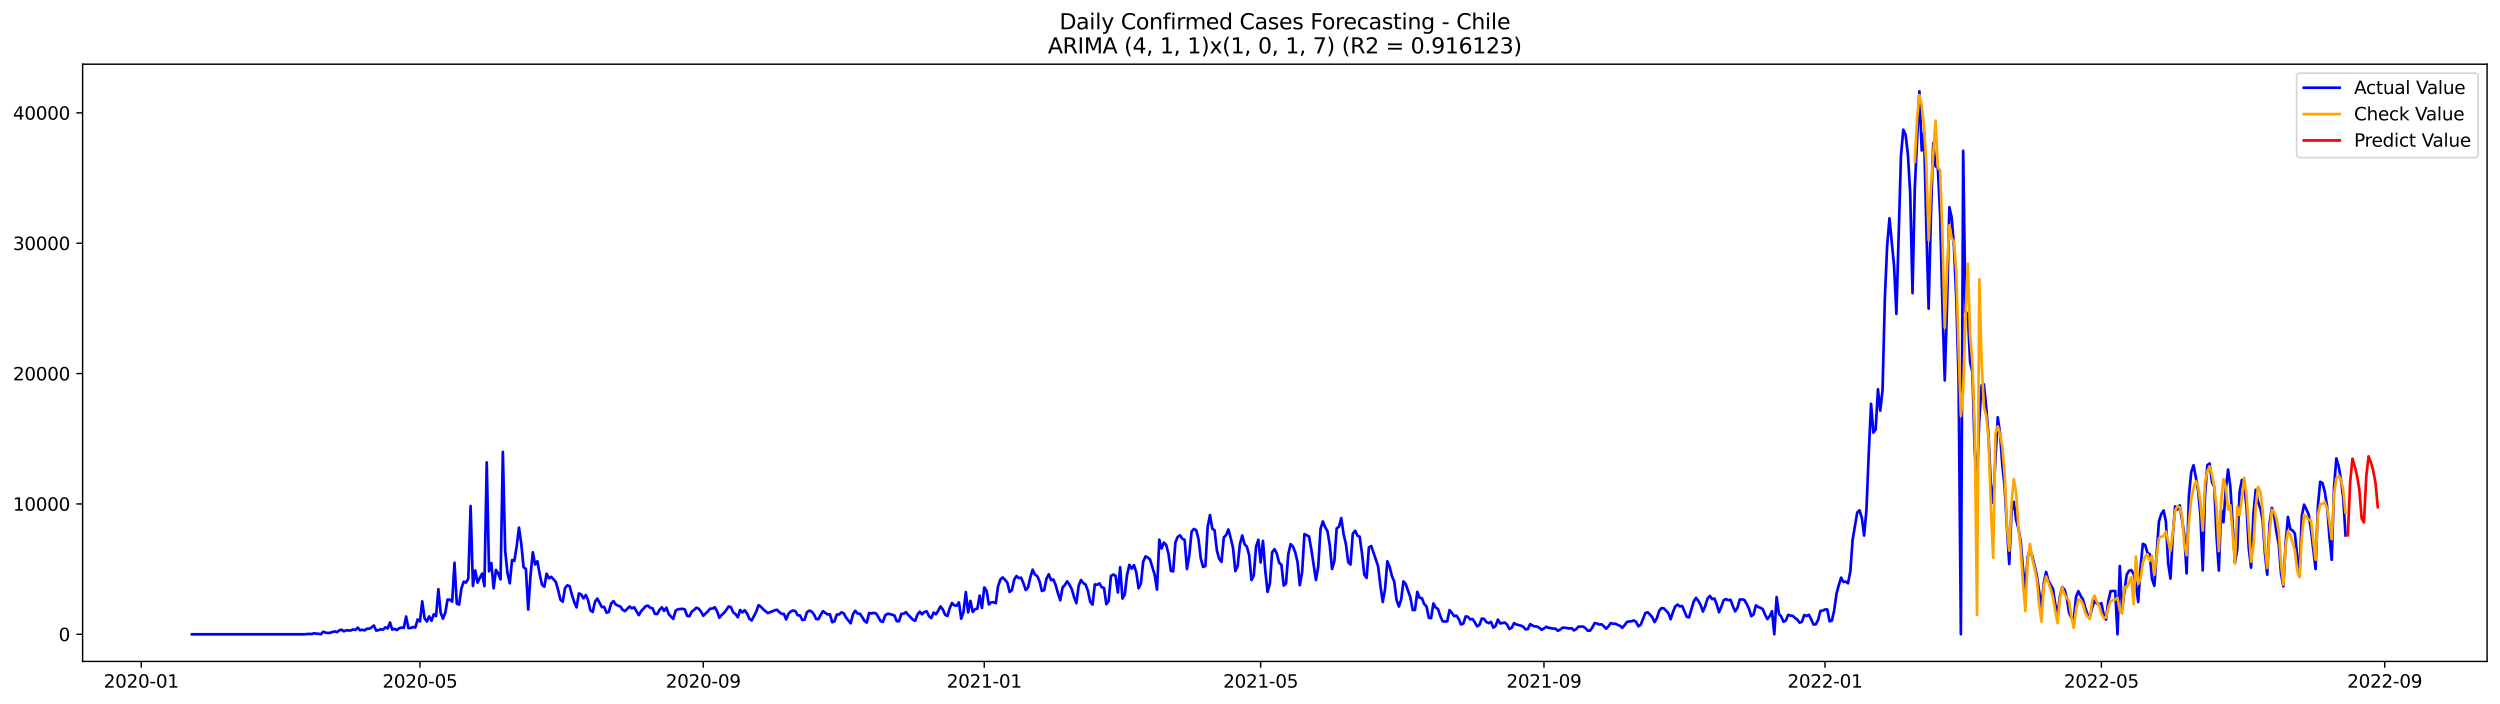 <?xml version="1.0" encoding="utf-8" standalone="no"?>
<!DOCTYPE svg PUBLIC "-//W3C//DTD SVG 1.1//EN"
  "http://www.w3.org/Graphics/SVG/1.1/DTD/svg11.dtd">
<svg xmlns:xlink="http://www.w3.org/1999/xlink" width="1392.412pt" height="392.274pt" viewBox="0 0 1392.412 392.274" xmlns="http://www.w3.org/2000/svg" version="1.1">
 <defs>
  <style type="text/css">*{stroke-linejoin: round; stroke-linecap: butt}</style>
 </defs>
 <g id="figure_1">
  <g id="patch_1">
   <path d="M 0 392.274 
L 1392.412 392.274 
L 1392.412 0 
L 0 0 
z
" style="fill: #ffffff"/>
  </g>
  <g id="axes_1">
   <g id="patch_2">
    <path d="M 46.013 368.396 
L 1385.213 368.396 
L 1385.213 35.755 
L 46.013 35.755 
z
" style="fill: #ffffff"/>
   </g>
   <g id="matplotlib.axis_1">
    <g id="xtick_1">
     <g id="line2d_1">
      <defs>
       <path id="mfeb7768298" d="M 0 0 
L 0 3.5 
" style="stroke: #000000; stroke-width: 0.8"/>
      </defs>
      <g>
       <use xlink:href="#mfeb7768298" x="78.662" y="368.396" style="stroke: #000000; stroke-width: 0.8"/>
      </g>
     </g>
     <g id="text_1">
      <!-- 2020-01 -->
      <g transform="translate(57.77 382.994)scale(0.1 -0.1)">
       <defs>
        <path id="DejaVuSans-32" d="M 1228 531 
L 3431 531 
L 3431 0 
L 469 0 
L 469 531 
Q 828 903 1448 1529 
Q 2069 2156 2228 2338 
Q 2531 2678 2651 2914 
Q 2772 3150 2772 3378 
Q 2772 3750 2511 3984 
Q 2250 4219 1831 4219 
Q 1534 4219 1204 4116 
Q 875 4013 500 3803 
L 500 4441 
Q 881 4594 1212 4672 
Q 1544 4750 1819 4750 
Q 2544 4750 2975 4387 
Q 3406 4025 3406 3419 
Q 3406 3131 3298 2873 
Q 3191 2616 2906 2266 
Q 2828 2175 2409 1742 
Q 1991 1309 1228 531 
z
" transform="scale(0.016)"/>
        <path id="DejaVuSans-30" d="M 2034 4250 
Q 1547 4250 1301 3770 
Q 1056 3291 1056 2328 
Q 1056 1369 1301 889 
Q 1547 409 2034 409 
Q 2525 409 2770 889 
Q 3016 1369 3016 2328 
Q 3016 3291 2770 3770 
Q 2525 4250 2034 4250 
z
M 2034 4750 
Q 2819 4750 3233 4129 
Q 3647 3509 3647 2328 
Q 3647 1150 3233 529 
Q 2819 -91 2034 -91 
Q 1250 -91 836 529 
Q 422 1150 422 2328 
Q 422 3509 836 4129 
Q 1250 4750 2034 4750 
z
" transform="scale(0.016)"/>
        <path id="DejaVuSans-2d" d="M 313 2009 
L 1997 2009 
L 1997 1497 
L 313 1497 
L 313 2009 
z
" transform="scale(0.016)"/>
        <path id="DejaVuSans-31" d="M 794 531 
L 1825 531 
L 1825 4091 
L 703 3866 
L 703 4441 
L 1819 4666 
L 2450 4666 
L 2450 531 
L 3481 531 
L 3481 0 
L 794 0 
L 794 531 
z
" transform="scale(0.016)"/>
       </defs>
       <use xlink:href="#DejaVuSans-32"/>
       <use xlink:href="#DejaVuSans-30" x="63.623"/>
       <use xlink:href="#DejaVuSans-32" x="127.246"/>
       <use xlink:href="#DejaVuSans-30" x="190.869"/>
       <use xlink:href="#DejaVuSans-2d" x="254.492"/>
       <use xlink:href="#DejaVuSans-30" x="290.576"/>
       <use xlink:href="#DejaVuSans-31" x="354.199"/>
      </g>
     </g>
    </g>
    <g id="xtick_2">
     <g id="line2d_2">
      <g>
       <use xlink:href="#mfeb7768298" x="233.89" y="368.396" style="stroke: #000000; stroke-width: 0.8"/>
      </g>
     </g>
     <g id="text_2">
      <!-- 2020-05 -->
      <g transform="translate(212.999 382.994)scale(0.1 -0.1)">
       <defs>
        <path id="DejaVuSans-35" d="M 691 4666 
L 3169 4666 
L 3169 4134 
L 1269 4134 
L 1269 2991 
Q 1406 3038 1543 3061 
Q 1681 3084 1819 3084 
Q 2600 3084 3056 2656 
Q 3513 2228 3513 1497 
Q 3513 744 3044 326 
Q 2575 -91 1722 -91 
Q 1428 -91 1123 -41 
Q 819 9 494 109 
L 494 744 
Q 775 591 1075 516 
Q 1375 441 1709 441 
Q 2250 441 2565 725 
Q 2881 1009 2881 1497 
Q 2881 1984 2565 2268 
Q 2250 2553 1709 2553 
Q 1456 2553 1204 2497 
Q 953 2441 691 2322 
L 691 4666 
z
" transform="scale(0.016)"/>
       </defs>
       <use xlink:href="#DejaVuSans-32"/>
       <use xlink:href="#DejaVuSans-30" x="63.623"/>
       <use xlink:href="#DejaVuSans-32" x="127.246"/>
       <use xlink:href="#DejaVuSans-30" x="190.869"/>
       <use xlink:href="#DejaVuSans-2d" x="254.492"/>
       <use xlink:href="#DejaVuSans-30" x="290.576"/>
       <use xlink:href="#DejaVuSans-35" x="354.199"/>
      </g>
     </g>
    </g>
    <g id="xtick_3">
     <g id="line2d_3">
      <g>
       <use xlink:href="#mfeb7768298" x="391.685" y="368.396" style="stroke: #000000; stroke-width: 0.8"/>
      </g>
     </g>
     <g id="text_3">
      <!-- 2020-09 -->
      <g transform="translate(370.794 382.994)scale(0.1 -0.1)">
       <defs>
        <path id="DejaVuSans-39" d="M 703 97 
L 703 672 
Q 941 559 1184 500 
Q 1428 441 1663 441 
Q 2288 441 2617 861 
Q 2947 1281 2994 2138 
Q 2813 1869 2534 1725 
Q 2256 1581 1919 1581 
Q 1219 1581 811 2004 
Q 403 2428 403 3163 
Q 403 3881 828 4315 
Q 1253 4750 1959 4750 
Q 2769 4750 3195 4129 
Q 3622 3509 3622 2328 
Q 3622 1225 3098 567 
Q 2575 -91 1691 -91 
Q 1453 -91 1209 -44 
Q 966 3 703 97 
z
M 1959 2075 
Q 2384 2075 2632 2365 
Q 2881 2656 2881 3163 
Q 2881 3666 2632 3958 
Q 2384 4250 1959 4250 
Q 1534 4250 1286 3958 
Q 1038 3666 1038 3163 
Q 1038 2656 1286 2365 
Q 1534 2075 1959 2075 
z
" transform="scale(0.016)"/>
       </defs>
       <use xlink:href="#DejaVuSans-32"/>
       <use xlink:href="#DejaVuSans-30" x="63.623"/>
       <use xlink:href="#DejaVuSans-32" x="127.246"/>
       <use xlink:href="#DejaVuSans-30" x="190.869"/>
       <use xlink:href="#DejaVuSans-2d" x="254.492"/>
       <use xlink:href="#DejaVuSans-30" x="290.576"/>
       <use xlink:href="#DejaVuSans-39" x="354.199"/>
      </g>
     </g>
    </g>
    <g id="xtick_4">
     <g id="line2d_4">
      <g>
       <use xlink:href="#mfeb7768298" x="548.196" y="368.396" style="stroke: #000000; stroke-width: 0.8"/>
      </g>
     </g>
     <g id="text_4">
      <!-- 2021-01 -->
      <g transform="translate(527.305 382.994)scale(0.1 -0.1)">
       <use xlink:href="#DejaVuSans-32"/>
       <use xlink:href="#DejaVuSans-30" x="63.623"/>
       <use xlink:href="#DejaVuSans-32" x="127.246"/>
       <use xlink:href="#DejaVuSans-31" x="190.869"/>
       <use xlink:href="#DejaVuSans-2d" x="254.492"/>
       <use xlink:href="#DejaVuSans-30" x="290.576"/>
       <use xlink:href="#DejaVuSans-31" x="354.199"/>
      </g>
     </g>
    </g>
    <g id="xtick_5">
     <g id="line2d_5">
      <g>
       <use xlink:href="#mfeb7768298" x="702.142" y="368.396" style="stroke: #000000; stroke-width: 0.8"/>
      </g>
     </g>
     <g id="text_5">
      <!-- 2021-05 -->
      <g transform="translate(681.251 382.994)scale(0.1 -0.1)">
       <use xlink:href="#DejaVuSans-32"/>
       <use xlink:href="#DejaVuSans-30" x="63.623"/>
       <use xlink:href="#DejaVuSans-32" x="127.246"/>
       <use xlink:href="#DejaVuSans-31" x="190.869"/>
       <use xlink:href="#DejaVuSans-2d" x="254.492"/>
       <use xlink:href="#DejaVuSans-30" x="290.576"/>
       <use xlink:href="#DejaVuSans-35" x="354.199"/>
      </g>
     </g>
    </g>
    <g id="xtick_6">
     <g id="line2d_6">
      <g>
       <use xlink:href="#mfeb7768298" x="859.937" y="368.396" style="stroke: #000000; stroke-width: 0.8"/>
      </g>
     </g>
     <g id="text_6">
      <!-- 2021-09 -->
      <g transform="translate(839.045 382.994)scale(0.1 -0.1)">
       <use xlink:href="#DejaVuSans-32"/>
       <use xlink:href="#DejaVuSans-30" x="63.623"/>
       <use xlink:href="#DejaVuSans-32" x="127.246"/>
       <use xlink:href="#DejaVuSans-31" x="190.869"/>
       <use xlink:href="#DejaVuSans-2d" x="254.492"/>
       <use xlink:href="#DejaVuSans-30" x="290.576"/>
       <use xlink:href="#DejaVuSans-39" x="354.199"/>
      </g>
     </g>
    </g>
    <g id="xtick_7">
     <g id="line2d_7">
      <g>
       <use xlink:href="#mfeb7768298" x="1016.448" y="368.396" style="stroke: #000000; stroke-width: 0.8"/>
      </g>
     </g>
     <g id="text_7">
      <!-- 2022-01 -->
      <g transform="translate(995.557 382.994)scale(0.1 -0.1)">
       <use xlink:href="#DejaVuSans-32"/>
       <use xlink:href="#DejaVuSans-30" x="63.623"/>
       <use xlink:href="#DejaVuSans-32" x="127.246"/>
       <use xlink:href="#DejaVuSans-32" x="190.869"/>
       <use xlink:href="#DejaVuSans-2d" x="254.492"/>
       <use xlink:href="#DejaVuSans-30" x="290.576"/>
       <use xlink:href="#DejaVuSans-31" x="354.199"/>
      </g>
     </g>
    </g>
    <g id="xtick_8">
     <g id="line2d_8">
      <g>
       <use xlink:href="#mfeb7768298" x="1170.394" y="368.396" style="stroke: #000000; stroke-width: 0.8"/>
      </g>
     </g>
     <g id="text_8">
      <!-- 2022-05 -->
      <g transform="translate(1149.503 382.994)scale(0.1 -0.1)">
       <use xlink:href="#DejaVuSans-32"/>
       <use xlink:href="#DejaVuSans-30" x="63.623"/>
       <use xlink:href="#DejaVuSans-32" x="127.246"/>
       <use xlink:href="#DejaVuSans-32" x="190.869"/>
       <use xlink:href="#DejaVuSans-2d" x="254.492"/>
       <use xlink:href="#DejaVuSans-30" x="290.576"/>
       <use xlink:href="#DejaVuSans-35" x="354.199"/>
      </g>
     </g>
    </g>
    <g id="xtick_9">
     <g id="line2d_9">
      <g>
       <use xlink:href="#mfeb7768298" x="1328.188" y="368.396" style="stroke: #000000; stroke-width: 0.8"/>
      </g>
     </g>
     <g id="text_9">
      <!-- 2022-09 -->
      <g transform="translate(1307.297 382.994)scale(0.1 -0.1)">
       <use xlink:href="#DejaVuSans-32"/>
       <use xlink:href="#DejaVuSans-30" x="63.623"/>
       <use xlink:href="#DejaVuSans-32" x="127.246"/>
       <use xlink:href="#DejaVuSans-32" x="190.869"/>
       <use xlink:href="#DejaVuSans-2d" x="254.492"/>
       <use xlink:href="#DejaVuSans-30" x="290.576"/>
       <use xlink:href="#DejaVuSans-39" x="354.199"/>
      </g>
     </g>
    </g>
   </g>
   <g id="matplotlib.axis_2">
    <g id="ytick_1">
     <g id="line2d_10">
      <defs>
       <path id="m6d1707e8aa" d="M 0 0 
L -3.5 0 
" style="stroke: #000000; stroke-width: 0.8"/>
      </defs>
      <g>
       <use xlink:href="#m6d1707e8aa" x="46.013" y="353.276" style="stroke: #000000; stroke-width: 0.8"/>
      </g>
     </g>
     <g id="text_10">
      <!-- 0 -->
      <g transform="translate(32.65 357.075)scale(0.1 -0.1)">
       <use xlink:href="#DejaVuSans-30"/>
      </g>
     </g>
    </g>
    <g id="ytick_2">
     <g id="line2d_11">
      <g>
       <use xlink:href="#m6d1707e8aa" x="46.013" y="280.672" style="stroke: #000000; stroke-width: 0.8"/>
      </g>
     </g>
     <g id="text_11">
      <!-- 10000 -->
      <g transform="translate(7.2 284.471)scale(0.1 -0.1)">
       <use xlink:href="#DejaVuSans-31"/>
       <use xlink:href="#DejaVuSans-30" x="63.623"/>
       <use xlink:href="#DejaVuSans-30" x="127.246"/>
       <use xlink:href="#DejaVuSans-30" x="190.869"/>
       <use xlink:href="#DejaVuSans-30" x="254.492"/>
      </g>
     </g>
    </g>
    <g id="ytick_3">
     <g id="line2d_12">
      <g>
       <use xlink:href="#m6d1707e8aa" x="46.013" y="208.069" style="stroke: #000000; stroke-width: 0.8"/>
      </g>
     </g>
     <g id="text_12">
      <!-- 20000 -->
      <g transform="translate(7.2 211.868)scale(0.1 -0.1)">
       <use xlink:href="#DejaVuSans-32"/>
       <use xlink:href="#DejaVuSans-30" x="63.623"/>
       <use xlink:href="#DejaVuSans-30" x="127.246"/>
       <use xlink:href="#DejaVuSans-30" x="190.869"/>
       <use xlink:href="#DejaVuSans-30" x="254.492"/>
      </g>
     </g>
    </g>
    <g id="ytick_4">
     <g id="line2d_13">
      <g>
       <use xlink:href="#m6d1707e8aa" x="46.013" y="135.466" style="stroke: #000000; stroke-width: 0.8"/>
      </g>
     </g>
     <g id="text_13">
      <!-- 30000 -->
      <g transform="translate(7.2 139.265)scale(0.1 -0.1)">
       <defs>
        <path id="DejaVuSans-33" d="M 2597 2516 
Q 3050 2419 3304 2112 
Q 3559 1806 3559 1356 
Q 3559 666 3084 287 
Q 2609 -91 1734 -91 
Q 1441 -91 1130 -33 
Q 819 25 488 141 
L 488 750 
Q 750 597 1062 519 
Q 1375 441 1716 441 
Q 2309 441 2620 675 
Q 2931 909 2931 1356 
Q 2931 1769 2642 2001 
Q 2353 2234 1838 2234 
L 1294 2234 
L 1294 2753 
L 1863 2753 
Q 2328 2753 2575 2939 
Q 2822 3125 2822 3475 
Q 2822 3834 2567 4026 
Q 2313 4219 1838 4219 
Q 1578 4219 1281 4162 
Q 984 4106 628 3988 
L 628 4550 
Q 988 4650 1302 4700 
Q 1616 4750 1894 4750 
Q 2613 4750 3031 4423 
Q 3450 4097 3450 3541 
Q 3450 3153 3228 2886 
Q 3006 2619 2597 2516 
z
" transform="scale(0.016)"/>
       </defs>
       <use xlink:href="#DejaVuSans-33"/>
       <use xlink:href="#DejaVuSans-30" x="63.623"/>
       <use xlink:href="#DejaVuSans-30" x="127.246"/>
       <use xlink:href="#DejaVuSans-30" x="190.869"/>
       <use xlink:href="#DejaVuSans-30" x="254.492"/>
      </g>
     </g>
    </g>
    <g id="ytick_5">
     <g id="line2d_14">
      <g>
       <use xlink:href="#m6d1707e8aa" x="46.013" y="62.862" style="stroke: #000000; stroke-width: 0.8"/>
      </g>
     </g>
     <g id="text_14">
      <!-- 40000 -->
      <g transform="translate(7.2 66.662)scale(0.1 -0.1)">
       <defs>
        <path id="DejaVuSans-34" d="M 2419 4116 
L 825 1625 
L 2419 1625 
L 2419 4116 
z
M 2253 4666 
L 3047 4666 
L 3047 1625 
L 3713 1625 
L 3713 1100 
L 3047 1100 
L 3047 0 
L 2419 0 
L 2419 1100 
L 313 1100 
L 313 1709 
L 2253 4666 
z
" transform="scale(0.016)"/>
       </defs>
       <use xlink:href="#DejaVuSans-34"/>
       <use xlink:href="#DejaVuSans-30" x="63.623"/>
       <use xlink:href="#DejaVuSans-30" x="127.246"/>
       <use xlink:href="#DejaVuSans-30" x="190.869"/>
       <use xlink:href="#DejaVuSans-30" x="254.492"/>
      </g>
     </g>
    </g>
   </g>
   <g id="line2d_15">
    <path d="M 106.885 353.276 
L 169.746 353.276 
L 172.312 353.036 
L 173.595 353.181 
L 174.878 352.687 
L 176.161 352.942 
L 177.444 353.007 
L 178.727 353.276 
L 180.009 351.852 
L 181.292 352.324 
L 182.575 352.586 
L 183.858 352.448 
L 185.141 351.998 
L 186.424 351.678 
L 187.707 352.085 
L 188.99 351.068 
L 190.273 350.734 
L 191.555 351.606 
L 192.838 351.025 
L 194.121 351.177 
L 195.404 351.148 
L 196.687 350.567 
L 197.97 350.858 
L 199.253 349.558 
L 200.536 351.025 
L 201.818 350.778 
L 203.101 351.09 
L 204.384 350.154 
L 205.667 350.183 
L 206.95 349.435 
L 208.233 348.404 
L 209.516 351.199 
L 210.799 351.01 
L 212.082 350.429 
L 213.364 350.691 
L 214.647 349.398 
L 215.93 350.045 
L 217.213 346.69 
L 218.496 350.676 
L 219.779 350.233 
L 221.062 350.916 
L 222.345 349.907 
L 223.627 349.529 
L 224.91 349.689 
L 226.193 343.38 
L 227.476 349.841 
L 228.759 349.776 
L 230.042 349.268 
L 231.325 349.5 
L 232.608 345.013 
L 233.89 346.124 
L 235.173 334.936 
L 236.456 344.36 
L 237.739 346.16 
L 239.022 343.307 
L 240.305 345.783 
L 241.588 342.145 
L 242.871 343.176 
L 244.154 328.169 
L 245.436 341.318 
L 246.719 344.585 
L 248.002 341.238 
L 249.285 333.963 
L 250.568 333.97 
L 251.851 335.11 
L 253.134 313.453 
L 254.417 336.192 
L 255.699 336.736 
L 256.982 327.719 
L 258.265 323.958 
L 259.548 324.496 
L 260.831 322.23 
L 262.114 281.819 
L 263.397 326.347 
L 264.68 317.736 
L 265.963 324.496 
L 267.245 321.853 
L 268.528 319.486 
L 269.811 326.449 
L 271.094 257.526 
L 272.377 318.208 
L 273.66 313.561 
L 274.943 327.661 
L 276.226 317.395 
L 277.508 319.413 
L 278.791 322.731 
L 280.074 251.703 
L 281.357 306.773 
L 282.64 319.181 
L 283.923 324.866 
L 285.206 311.913 
L 286.489 312.356 
L 287.772 304.239 
L 289.054 293.871 
L 290.337 302.903 
L 291.62 315.936 
L 292.903 316.879 
L 294.186 339.481 
L 295.469 320.786 
L 296.752 307.608 
L 298.035 314.396 
L 299.317 312.567 
L 300.6 319.82 
L 301.883 325.657 
L 303.166 326.783 
L 304.449 319.529 
L 305.732 322.085 
L 307.015 321.286 
L 309.581 324.111 
L 310.863 328.634 
L 312.146 334.036 
L 313.429 335.139 
L 314.712 327.516 
L 315.995 325.991 
L 317.278 326.521 
L 318.561 331.313 
L 319.844 335.401 
L 321.126 338.29 
L 322.409 330.529 
L 323.692 331.073 
L 324.975 333.273 
L 326.258 331.407 
L 327.541 334.282 
L 328.824 339.946 
L 330.107 340.846 
L 331.389 335.175 
L 332.672 333.375 
L 335.238 338.145 
L 336.521 338.036 
L 337.804 341.267 
L 339.087 340.795 
L 340.37 336.163 
L 341.653 334.798 
L 342.935 336.664 
L 344.218 337.317 
L 345.501 337.789 
L 346.784 339.648 
L 348.067 340.388 
L 350.633 337.804 
L 351.916 338.82 
L 353.198 338.225 
L 355.764 342.61 
L 357.047 340.49 
L 359.613 337.637 
L 360.896 337.317 
L 362.179 338.515 
L 363.462 338.842 
L 364.744 341.862 
L 366.027 342.007 
L 367.31 339.728 
L 368.593 338.196 
L 369.876 340.272 
L 371.159 338.435 
L 372.442 341.978 
L 373.725 343.452 
L 375.007 344.694 
L 376.29 340.12 
L 377.573 339.336 
L 380.139 339.067 
L 381.422 339.459 
L 382.705 342.988 
L 383.988 343.256 
L 385.271 340.664 
L 386.553 339.699 
L 387.836 338.486 
L 389.119 339.009 
L 390.402 340.555 
L 391.685 342.973 
L 394.251 340.483 
L 395.534 338.987 
L 396.816 339.009 
L 398.099 338.203 
L 399.382 340.468 
L 400.665 344.077 
L 401.948 342.487 
L 403.231 341.354 
L 404.514 339.728 
L 405.797 337.804 
L 407.079 338.159 
L 408.362 341.042 
L 409.645 342.022 
L 410.928 343.808 
L 412.211 339.75 
L 413.494 341.1 
L 414.777 339.866 
L 416.06 341.659 
L 417.343 344.607 
L 418.625 345.616 
L 421.191 340.708 
L 422.474 337.056 
L 423.757 337.949 
L 425.04 339.321 
L 427.606 341.448 
L 430.171 340.505 
L 431.454 339.916 
L 432.737 339.619 
L 434.02 340.875 
L 435.303 341.899 
L 436.586 341.949 
L 437.869 345.042 
L 439.152 341.833 
L 440.434 340.548 
L 441.717 340.018 
L 443 340.381 
L 444.283 342.668 
L 445.566 342.763 
L 446.849 345.347 
L 448.132 345.115 
L 449.415 340.977 
L 450.697 340.113 
L 451.98 340.519 
L 453.263 342.058 
L 454.546 344.759 
L 455.829 344.861 
L 457.112 342.429 
L 458.395 340.388 
L 459.678 341.398 
L 460.961 342.233 
L 462.243 342.131 
L 463.526 346.545 
L 464.809 345.979 
L 466.092 342.24 
L 467.375 342.233 
L 468.658 341.042 
L 469.941 341.601 
L 471.224 344.011 
L 473.789 347.177 
L 475.072 342.095 
L 476.355 340.149 
L 477.638 341.753 
L 478.921 341.797 
L 480.204 343.685 
L 481.487 345.812 
L 482.77 346.763 
L 484.052 341.412 
L 485.335 341.717 
L 486.618 341.325 
L 487.901 341.681 
L 489.184 343.612 
L 490.467 345.972 
L 491.75 346.393 
L 493.033 342.719 
L 494.315 341.855 
L 495.598 341.964 
L 498.164 342.821 
L 499.447 345.964 
L 500.73 345.979 
L 502.013 341.877 
L 503.296 341.797 
L 504.578 340.947 
L 505.861 342.465 
L 508.427 345.137 
L 509.71 345.768 
L 510.993 342.327 
L 512.276 340.722 
L 513.559 342.145 
L 514.842 340.831 
L 516.124 340.497 
L 517.407 343.169 
L 518.69 344.244 
L 519.973 341.209 
L 521.256 342.138 
L 522.539 340.156 
L 523.822 337.753 
L 525.105 339.401 
L 526.387 342.392 
L 527.67 343.097 
L 528.953 338.748 
L 530.236 335.829 
L 531.519 337.158 
L 532.802 337.368 
L 534.085 335.509 
L 535.368 344.592 
L 536.651 340.751 
L 537.933 329.767 
L 539.216 341.085 
L 540.499 334.667 
L 541.782 340.853 
L 543.065 339.314 
L 544.348 339.06 
L 545.631 331.756 
L 546.914 338.588 
L 548.196 327.204 
L 549.479 329.041 
L 550.762 336.657 
L 552.045 335.488 
L 553.328 335.415 
L 554.611 335.981 
L 555.894 326.463 
L 557.177 322.746 
L 558.46 321.613 
L 559.742 322.92 
L 561.025 324.459 
L 562.308 329.73 
L 563.591 328.663 
L 564.874 322.876 
L 566.157 320.836 
L 567.44 321.962 
L 568.723 321.773 
L 570.005 324.83 
L 571.288 328.583 
L 572.571 327.218 
L 573.854 321.57 
L 575.137 317.272 
L 576.42 320.016 
L 577.703 320.873 
L 578.986 323.74 
L 580.269 329.157 
L 581.551 328.678 
L 582.834 322.383 
L 584.117 319.834 
L 585.4 323.138 
L 586.683 322.717 
L 587.966 325.839 
L 589.249 330.427 
L 590.532 334.326 
L 591.814 327.196 
L 593.097 325.817 
L 594.38 323.777 
L 595.663 325.657 
L 596.946 328.126 
L 598.229 332.663 
L 599.512 335.945 
L 600.795 326.187 
L 602.077 323.043 
L 603.36 324.779 
L 604.643 325.592 
L 605.926 329.084 
L 607.209 335.139 
L 608.492 336.758 
L 609.775 325.483 
L 611.058 325.708 
L 612.341 324.917 
L 613.623 327.029 
L 614.906 327.509 
L 616.189 336.519 
L 617.472 334.725 
L 618.755 320.807 
L 620.038 319.987 
L 621.321 320.684 
L 622.604 329.992 
L 623.886 315.921 
L 625.169 333.368 
L 626.452 331.204 
L 627.735 320.118 
L 629.018 314.571 
L 630.301 316.734 
L 631.584 314.781 
L 632.867 318.803 
L 634.15 327.639 
L 635.432 325.069 
L 636.715 312.886 
L 637.998 309.91 
L 639.281 310.483 
L 640.564 311.667 
L 643.13 320.234 
L 644.413 328.373 
L 645.695 300.587 
L 646.978 305.473 
L 648.261 302.192 
L 649.544 303.542 
L 650.827 308.588 
L 652.11 317.961 
L 653.393 318.244 
L 654.676 302.018 
L 655.959 298.983 
L 657.241 298.155 
L 658.524 300.057 
L 659.807 300.703 
L 661.09 316.916 
L 662.373 309.38 
L 663.656 296.151 
L 664.939 294.619 
L 666.222 295.244 
L 667.504 300.224 
L 668.787 310.97 
L 670.07 315.754 
L 671.353 315.217 
L 672.636 293.392 
L 673.919 286.836 
L 675.202 294.46 
L 676.485 295.36 
L 677.767 306.657 
L 679.05 311.238 
L 680.333 312.93 
L 681.616 299.324 
L 682.899 298.003 
L 684.182 294.924 
L 685.465 299.767 
L 686.748 305.198 
L 688.031 318.07 
L 689.313 315.42 
L 690.596 303.056 
L 691.879 298.228 
L 693.162 303.114 
L 694.445 304.45 
L 695.728 309.147 
L 697.011 323.087 
L 698.294 320.611 
L 699.576 304.486 
L 700.859 300.609 
L 702.142 313.271 
L 703.425 301.255 
L 704.708 317.736 
L 705.991 329.687 
L 707.274 325.069 
L 708.557 307.543 
L 709.84 305.866 
L 711.122 308.276 
L 712.405 313.395 
L 713.688 314.513 
L 714.971 326.136 
L 716.254 324.946 
L 717.537 308.603 
L 718.82 303.07 
L 720.103 304.37 
L 721.385 307.564 
L 722.668 312.995 
L 723.951 325.933 
L 725.234 318.666 
L 726.517 297.502 
L 727.8 298.082 
L 729.083 298.823 
L 730.366 306.047 
L 732.931 323.073 
L 734.214 315.544 
L 735.497 294.431 
L 736.78 290.416 
L 738.063 293.625 
L 739.346 295.846 
L 740.629 303.622 
L 741.912 316.894 
L 743.194 312.501 
L 744.477 294.264 
L 745.76 293.414 
L 747.043 288.513 
L 748.326 297.444 
L 749.609 302.976 
L 750.892 313.104 
L 752.175 314.425 
L 753.458 297.306 
L 754.74 295.614 
L 756.023 298.293 
L 757.306 298.961 
L 758.589 308.334 
L 759.872 320.052 
L 761.155 321.896 
L 762.438 304.849 
L 763.721 304.123 
L 766.286 311.579 
L 767.569 315.485 
L 768.852 326.34 
L 770.135 335.299 
L 771.418 328.133 
L 772.701 312.625 
L 773.984 315.732 
L 775.266 320.887 
L 776.549 323.987 
L 777.832 334.13 
L 779.115 337.826 
L 780.398 333.999 
L 781.681 323.828 
L 782.964 325.338 
L 785.53 332.772 
L 786.812 339.793 
L 788.095 339.691 
L 789.378 329.643 
L 790.661 332.947 
L 791.944 333.172 
L 793.227 336.446 
L 794.51 337.702 
L 795.793 344.098 
L 797.075 344.251 
L 798.358 336.098 
L 799.641 338.37 
L 800.924 339.249 
L 802.207 343.126 
L 803.49 345.986 
L 804.773 346.197 
L 806.056 346.044 
L 807.339 339.779 
L 808.621 341.332 
L 809.904 343.176 
L 811.187 342.908 
L 812.47 344.795 
L 813.753 347.867 
L 815.036 347.271 
L 816.319 343.322 
L 817.602 343.539 
L 818.884 344.984 
L 820.167 344.774 
L 821.45 346.669 
L 822.733 348.883 
L 824.016 348.005 
L 825.299 344.52 
L 826.582 344.694 
L 827.865 346.465 
L 829.148 347.075 
L 830.43 346.356 
L 831.713 349.595 
L 832.996 348.6 
L 834.279 345.086 
L 835.562 347.228 
L 838.128 346.748 
L 839.411 347.903 
L 840.693 350.386 
L 841.976 349.638 
L 843.259 347.046 
L 844.542 347.816 
L 847.108 348.462 
L 848.391 349.079 
L 849.674 350.517 
L 850.956 350.379 
L 852.239 347.576 
L 853.522 348.418 
L 854.805 348.868 
L 856.088 348.956 
L 857.371 349.638 
L 858.654 350.771 
L 859.937 350.023 
L 861.22 349.101 
L 862.502 349.689 
L 863.785 349.834 
L 865.068 350.19 
L 866.351 350.117 
L 867.634 351.352 
L 868.917 350.698 
L 870.2 349.645 
L 871.483 349.573 
L 874.048 350.074 
L 875.331 349.87 
L 876.614 351.155 
L 877.897 350.364 
L 879.18 349.014 
L 881.746 348.985 
L 883.029 349.827 
L 884.311 351.264 
L 885.594 351.243 
L 886.877 349.471 
L 888.16 347.039 
L 889.443 347.257 
L 890.726 347.852 
L 892.009 347.721 
L 893.292 348.818 
L 894.574 350.146 
L 895.857 348.839 
L 897.14 347.046 
L 898.423 347.416 
L 899.706 347.373 
L 900.989 348.063 
L 902.272 348.527 
L 903.555 349.696 
L 904.838 348.23 
L 906.12 346.436 
L 907.403 346.117 
L 908.686 346.03 
L 909.969 345.558 
L 911.252 346.378 
L 912.535 348.854 
L 913.818 347.954 
L 916.383 341.434 
L 917.666 341.013 
L 918.949 342.283 
L 920.232 343.728 
L 921.515 346.502 
L 922.798 344.36 
L 924.081 340.258 
L 925.364 338.726 
L 926.647 338.798 
L 929.212 341.492 
L 930.495 344.875 
L 931.778 340.86 
L 933.061 337.767 
L 934.344 336.715 
L 935.627 337.724 
L 936.91 337.513 
L 939.475 343.539 
L 940.758 343.837 
L 943.324 335.052 
L 944.607 332.976 
L 945.89 334.638 
L 947.173 336.918 
L 948.455 340.599 
L 949.738 337.564 
L 951.021 333.433 
L 952.304 331.93 
L 953.587 333.651 
L 954.87 333.353 
L 956.153 336.613 
L 957.436 341.013 
L 958.719 337.884 
L 960.001 334.319 
L 961.284 333.687 
L 962.567 334.319 
L 963.85 334.101 
L 965.133 337.535 
L 966.416 340.497 
L 967.699 338.508 
L 968.982 333.89 
L 970.264 333.861 
L 971.547 334.152 
L 972.83 336.373 
L 974.113 339.045 
L 975.396 343.213 
L 976.679 342.218 
L 977.962 337.165 
L 979.245 338.094 
L 980.528 338.493 
L 981.81 339.285 
L 983.093 342.378 
L 984.376 344.824 
L 985.659 343.205 
L 986.942 340.417 
L 988.225 353.276 
L 989.508 332.533 
L 990.791 341.826 
L 992.073 343.394 
L 993.356 346.313 
L 994.639 345.58 
L 995.922 342.443 
L 997.205 342.871 
L 998.488 343.002 
L 999.771 344.186 
L 1001.054 345.1 
L 1002.337 346.857 
L 1003.619 346.277 
L 1004.902 342.516 
L 1006.185 343.118 
L 1007.468 342.429 
L 1008.751 344.89 
L 1010.034 347.808 
L 1011.317 347.743 
L 1012.6 345.318 
L 1013.882 340.272 
L 1015.165 340.12 
L 1016.448 339.452 
L 1017.731 339.452 
L 1019.014 346.051 
L 1020.297 345.645 
L 1021.58 339.916 
L 1022.863 330.681 
L 1024.146 325.897 
L 1025.428 321.722 
L 1026.711 324.089 
L 1027.994 323.937 
L 1029.277 324.873 
L 1030.56 318.223 
L 1031.843 300.66 
L 1034.409 285.486 
L 1035.691 284.237 
L 1036.974 288.441 
L 1038.257 298.279 
L 1039.54 283.997 
L 1040.823 252.611 
L 1042.106 224.898 
L 1043.389 240.951 
L 1044.672 239.158 
L 1045.954 216.803 
L 1047.237 228.717 
L 1048.52 217.246 
L 1049.803 166.017 
L 1051.086 136.707 
L 1052.369 121.606 
L 1054.935 148.237 
L 1056.218 174.838 
L 1058.783 86.611 
L 1060.066 72.25 
L 1061.349 75.045 
L 1062.632 86.103 
L 1063.915 107.593 
L 1065.198 163.251 
L 1066.481 104.587 
L 1069.046 50.876 
L 1070.329 83.808 
L 1071.612 73.804 
L 1072.895 126.129 
L 1074.178 171.92 
L 1075.461 119.769 
L 1076.744 79.576 
L 1078.027 92.586 
L 1079.309 93.443 
L 1080.592 119.958 
L 1081.875 171.237 
L 1083.158 211.873 
L 1084.441 170.315 
L 1085.724 115.398 
L 1087.007 121.105 
L 1088.29 137.23 
L 1089.572 166.177 
L 1090.855 210.835 
L 1092.138 353.276 
L 1093.421 83.983 
L 1094.704 174.003 
L 1095.987 174.439 
L 1097.27 201.527 
L 1098.553 207.248 
L 1099.836 250.803 
L 1101.118 267.865 
L 1102.401 233.72 
L 1103.684 214.625 
L 1104.967 214.08 
L 1106.25 226.844 
L 1107.533 242.403 
L 1108.816 269.818 
L 1110.099 280.077 
L 1112.664 232.427 
L 1113.947 241.14 
L 1115.23 259.058 
L 1116.513 271.256 
L 1117.796 293.98 
L 1119.079 314.106 
L 1120.362 284.673 
L 1121.644 279.525 
L 1122.927 289.668 
L 1124.21 294.394 
L 1125.493 301.901 
L 1126.776 317.221 
L 1128.059 328.307 
L 1129.342 310.251 
L 1130.625 306.003 
L 1131.908 309.873 
L 1133.19 315.079 
L 1134.473 320.764 
L 1137.039 338.399 
L 1138.322 324.764 
L 1139.605 318.564 
L 1140.888 323.414 
L 1143.453 328.126 
L 1144.736 336.787 
L 1146.019 341.753 
L 1147.302 332.061 
L 1148.585 326.979 
L 1149.868 328.423 
L 1151.151 333.085 
L 1152.434 341.427 
L 1153.717 344.048 
L 1154.999 345.144 
L 1156.282 332.329 
L 1157.565 329.251 
L 1158.848 331.865 
L 1160.131 333.883 
L 1161.414 338.537 
L 1162.697 342.501 
L 1163.98 343.474 
L 1165.262 338.348 
L 1166.545 334.595 
L 1167.828 336.018 
L 1169.111 336.591 
L 1170.394 335.96 
L 1171.677 342.349 
L 1172.96 345.079 
L 1174.243 334.885 
L 1175.526 329.251 
L 1176.808 329.135 
L 1178.091 329.157 
L 1179.374 353.276 
L 1180.657 315.268 
L 1181.94 339.822 
L 1183.223 329.353 
L 1184.506 320.059 
L 1185.789 317.91 
L 1187.071 317.497 
L 1188.354 319.689 
L 1189.637 325.57 
L 1190.92 335.306 
L 1192.203 315.979 
L 1193.486 302.896 
L 1194.769 303.528 
L 1196.052 307.884 
L 1197.335 308.675 
L 1198.617 322.601 
L 1199.9 326.303 
L 1202.466 290.299 
L 1203.749 286.313 
L 1205.032 284.302 
L 1206.315 290.43 
L 1207.598 313.881 
L 1208.88 322.245 
L 1210.163 298.242 
L 1211.446 282.03 
L 1212.729 283.78 
L 1214.012 281.471 
L 1215.295 289.218 
L 1216.578 298.09 
L 1217.861 319.362 
L 1219.143 276.185 
L 1220.426 262.986 
L 1221.709 259.153 
L 1222.992 265.709 
L 1224.275 273.129 
L 1225.558 287.134 
L 1226.841 317.693 
L 1228.124 275.968 
L 1229.407 259.073 
L 1230.689 258.136 
L 1231.972 268.489 
L 1233.255 271.227 
L 1234.538 298.903 
L 1235.821 317.758 
L 1237.104 283.968 
L 1238.387 290.88 
L 1239.67 272.483 
L 1240.952 261.527 
L 1242.235 271.139 
L 1244.801 313.22 
L 1246.084 306.04 
L 1247.367 274.167 
L 1248.65 267.277 
L 1249.933 270.762 
L 1251.216 282.168 
L 1252.498 305.575 
L 1253.781 316.161 
L 1255.064 286.248 
L 1256.347 272.817 
L 1257.63 279.329 
L 1258.913 283.177 
L 1260.196 289.566 
L 1261.479 308.153 
L 1262.761 320.074 
L 1264.044 291.606 
L 1265.327 282.865 
L 1266.61 287.112 
L 1267.893 296.42 
L 1269.176 303.034 
L 1270.459 319.689 
L 1271.742 326.601 
L 1273.025 302.286 
L 1274.307 287.911 
L 1275.59 294.641 
L 1276.873 295.461 
L 1278.156 297.153 
L 1280.722 321.09 
L 1282.005 287.613 
L 1283.288 281.072 
L 1284.57 283.634 
L 1285.853 286.568 
L 1287.136 295.215 
L 1289.702 316.916 
L 1290.985 281.689 
L 1292.268 268.351 
L 1293.551 269.034 
L 1294.833 273.935 
L 1296.116 282.044 
L 1297.399 298.794 
L 1298.682 311.79 
L 1299.965 271.648 
L 1301.248 255.305 
L 1302.531 259.559 
L 1303.814 266.965 
L 1305.097 277.463 
L 1306.379 298.22 
L 1306.379 298.22 
" clip-path="url(#p9f3bb9d6a4)" style="fill: none; stroke: #0000ff; stroke-width: 1.5; stroke-linecap: square"/>
   </g>
   <g id="line2d_16">
    <path d="M 1066.481 90.103 
L 1067.763 65.698 
L 1069.046 52.929 
L 1070.329 58.706 
L 1071.612 70.813 
L 1072.895 91.096 
L 1074.178 133.685 
L 1075.461 104.307 
L 1078.027 67.24 
L 1079.309 93.249 
L 1080.592 94.85 
L 1081.875 131.682 
L 1083.158 182.53 
L 1084.441 149.41 
L 1085.724 125.503 
L 1087.007 132.792 
L 1088.29 134.569 
L 1089.572 150.975 
L 1090.855 193.85 
L 1092.138 231.739 
L 1093.421 217.368 
L 1094.704 177.285 
L 1095.987 146.833 
L 1097.27 186.369 
L 1098.553 201.834 
L 1099.836 238.136 
L 1101.118 342.508 
L 1102.401 155.556 
L 1103.684 201.584 
L 1104.967 226.561 
L 1106.25 231.573 
L 1107.533 243.769 
L 1108.816 282.273 
L 1110.099 310.601 
L 1111.381 241.473 
L 1112.664 237.463 
L 1113.947 241.613 
L 1115.23 248.734 
L 1116.513 264.298 
L 1117.796 292.647 
L 1119.079 306.674 
L 1120.362 280.187 
L 1121.644 266.874 
L 1122.927 274.555 
L 1124.21 293.573 
L 1125.493 306.029 
L 1126.776 325.299 
L 1128.059 340.394 
L 1129.342 312.218 
L 1130.625 302.96 
L 1131.908 311.014 
L 1133.19 316.634 
L 1134.473 323.008 
L 1135.756 337.176 
L 1137.039 346.169 
L 1138.322 326.533 
L 1139.605 321.073 
L 1142.171 328.014 
L 1143.453 332.866 
L 1144.736 340.476 
L 1146.019 347.076 
L 1147.302 333.396 
L 1148.585 327.208 
L 1149.868 331.11 
L 1151.151 332.93 
L 1152.434 335.01 
L 1153.717 343.821 
L 1154.999 349.685 
L 1156.282 339.528 
L 1157.565 333.897 
L 1158.848 334.069 
L 1160.131 336.507 
L 1161.414 341.238 
L 1162.697 343.469 
L 1163.98 344.812 
L 1165.262 334.425 
L 1166.545 331.753 
L 1167.828 335.042 
L 1169.111 337.325 
L 1170.394 341.801 
L 1171.677 344.196 
L 1172.96 343.917 
L 1174.243 338.677 
L 1175.526 334.819 
L 1178.091 333.911 
L 1179.374 332.928 
L 1180.657 339.965 
L 1181.94 341.758 
L 1183.223 326.916 
L 1184.506 327.215 
L 1187.071 321.603 
L 1188.354 336.438 
L 1189.637 309.927 
L 1190.92 325.172 
L 1192.203 322.497 
L 1193.486 313.48 
L 1194.769 310.074 
L 1196.052 308.741 
L 1197.335 312.267 
L 1198.617 309.502 
L 1199.9 320.074 
L 1202.466 299.725 
L 1203.749 298.906 
L 1205.032 298.572 
L 1206.315 296.063 
L 1208.88 306.725 
L 1210.163 296.726 
L 1211.446 284.417 
L 1212.729 281.937 
L 1214.012 282.593 
L 1215.295 287.069 
L 1216.578 303.192 
L 1217.861 309.285 
L 1219.143 291.341 
L 1220.426 278.182 
L 1221.709 272.068 
L 1222.992 267.986 
L 1224.275 271.05 
L 1225.558 279.875 
L 1226.841 295.523 
L 1228.124 268.789 
L 1229.407 262.567 
L 1230.689 259.687 
L 1231.972 264.042 
L 1233.255 271.257 
L 1234.538 282.401 
L 1235.821 306.957 
L 1237.104 278.775 
L 1238.387 266.927 
L 1239.67 271.165 
L 1240.952 283.72 
L 1242.235 281.438 
L 1244.801 313.927 
L 1246.084 282.25 
L 1247.367 286.855 
L 1248.65 277.215 
L 1249.933 266.048 
L 1251.216 275.48 
L 1253.781 312.92 
L 1255.064 304.543 
L 1256.347 282.175 
L 1257.63 271.174 
L 1258.913 273.58 
L 1260.196 284.092 
L 1261.479 303.76 
L 1262.761 316.307 
L 1264.044 297.018 
L 1265.327 283.941 
L 1266.61 285.126 
L 1267.893 288.603 
L 1269.176 295.696 
L 1270.459 313.955 
L 1271.742 325.688 
L 1273.025 304.209 
L 1274.307 295.82 
L 1275.59 297.777 
L 1278.156 306.684 
L 1279.439 317.499 
L 1280.722 321.389 
L 1282.005 299.655 
L 1283.288 286.65 
L 1284.57 287.86 
L 1285.853 289.403 
L 1287.136 289.962 
L 1289.702 311.776 
L 1290.985 287.116 
L 1292.268 280.781 
L 1293.551 280.591 
L 1294.833 279.67 
L 1296.116 283.106 
L 1297.399 290.855 
L 1298.682 300.343 
L 1299.965 275.369 
L 1301.248 266.413 
L 1302.531 264.844 
L 1303.814 267.032 
L 1305.097 272.972 
L 1306.379 285.499 
L 1306.379 285.499 
" clip-path="url(#p9f3bb9d6a4)" style="fill: none; stroke: #ffa500; stroke-width: 1.5; stroke-linecap: square"/>
   </g>
   <g id="line2d_17">
    <path d="M 1307.662 298.102 
L 1308.945 268.593 
L 1310.228 255.465 
L 1311.511 259.662 
L 1312.794 264.983 
L 1314.077 272.816 
L 1315.36 288.766 
L 1316.642 290.975 
L 1317.925 265.292 
L 1319.208 254.164 
L 1320.491 257.465 
L 1321.774 262.055 
L 1323.057 268.823 
L 1324.34 282.49 
" clip-path="url(#p9f3bb9d6a4)" style="fill: none; stroke: #ff0000; stroke-width: 1.5; stroke-linecap: square"/>
   </g>
   <g id="patch_3">
    <path d="M 46.013 368.396 
L 46.013 35.755 
" style="fill: none; stroke: #000000; stroke-width: 0.8; stroke-linejoin: miter; stroke-linecap: square"/>
   </g>
   <g id="patch_4">
    <path d="M 1385.213 368.396 
L 1385.213 35.755 
" style="fill: none; stroke: #000000; stroke-width: 0.8; stroke-linejoin: miter; stroke-linecap: square"/>
   </g>
   <g id="patch_5">
    <path d="M 46.013 368.396 
L 1385.213 368.396 
" style="fill: none; stroke: #000000; stroke-width: 0.8; stroke-linejoin: miter; stroke-linecap: square"/>
   </g>
   <g id="patch_6">
    <path d="M 46.013 35.755 
L 1385.213 35.755 
" style="fill: none; stroke: #000000; stroke-width: 0.8; stroke-linejoin: miter; stroke-linecap: square"/>
   </g>
   <g id="text_15">
    <!-- Daily Confirmed Cases Forecasting - Chile -->
    <g transform="translate(590.094 16.318)scale(0.12 -0.12)">
     <defs>
      <path id="DejaVuSans-44" d="M 1259 4147 
L 1259 519 
L 2022 519 
Q 2988 519 3436 956 
Q 3884 1394 3884 2338 
Q 3884 3275 3436 3711 
Q 2988 4147 2022 4147 
L 1259 4147 
z
M 628 4666 
L 1925 4666 
Q 3281 4666 3915 4102 
Q 4550 3538 4550 2338 
Q 4550 1131 3912 565 
Q 3275 0 1925 0 
L 628 0 
L 628 4666 
z
" transform="scale(0.016)"/>
      <path id="DejaVuSans-61" d="M 2194 1759 
Q 1497 1759 1228 1600 
Q 959 1441 959 1056 
Q 959 750 1161 570 
Q 1363 391 1709 391 
Q 2188 391 2477 730 
Q 2766 1069 2766 1631 
L 2766 1759 
L 2194 1759 
z
M 3341 1997 
L 3341 0 
L 2766 0 
L 2766 531 
Q 2569 213 2275 61 
Q 1981 -91 1556 -91 
Q 1019 -91 701 211 
Q 384 513 384 1019 
Q 384 1609 779 1909 
Q 1175 2209 1959 2209 
L 2766 2209 
L 2766 2266 
Q 2766 2663 2505 2880 
Q 2244 3097 1772 3097 
Q 1472 3097 1187 3025 
Q 903 2953 641 2809 
L 641 3341 
Q 956 3463 1253 3523 
Q 1550 3584 1831 3584 
Q 2591 3584 2966 3190 
Q 3341 2797 3341 1997 
z
" transform="scale(0.016)"/>
      <path id="DejaVuSans-69" d="M 603 3500 
L 1178 3500 
L 1178 0 
L 603 0 
L 603 3500 
z
M 603 4863 
L 1178 4863 
L 1178 4134 
L 603 4134 
L 603 4863 
z
" transform="scale(0.016)"/>
      <path id="DejaVuSans-6c" d="M 603 4863 
L 1178 4863 
L 1178 0 
L 603 0 
L 603 4863 
z
" transform="scale(0.016)"/>
      <path id="DejaVuSans-79" d="M 2059 -325 
Q 1816 -950 1584 -1140 
Q 1353 -1331 966 -1331 
L 506 -1331 
L 506 -850 
L 844 -850 
Q 1081 -850 1212 -737 
Q 1344 -625 1503 -206 
L 1606 56 
L 191 3500 
L 800 3500 
L 1894 763 
L 2988 3500 
L 3597 3500 
L 2059 -325 
z
" transform="scale(0.016)"/>
      <path id="DejaVuSans-20" transform="scale(0.016)"/>
      <path id="DejaVuSans-43" d="M 4122 4306 
L 4122 3641 
Q 3803 3938 3442 4084 
Q 3081 4231 2675 4231 
Q 1875 4231 1450 3742 
Q 1025 3253 1025 2328 
Q 1025 1406 1450 917 
Q 1875 428 2675 428 
Q 3081 428 3442 575 
Q 3803 722 4122 1019 
L 4122 359 
Q 3791 134 3420 21 
Q 3050 -91 2638 -91 
Q 1578 -91 968 557 
Q 359 1206 359 2328 
Q 359 3453 968 4101 
Q 1578 4750 2638 4750 
Q 3056 4750 3426 4639 
Q 3797 4528 4122 4306 
z
" transform="scale(0.016)"/>
      <path id="DejaVuSans-6f" d="M 1959 3097 
Q 1497 3097 1228 2736 
Q 959 2375 959 1747 
Q 959 1119 1226 758 
Q 1494 397 1959 397 
Q 2419 397 2687 759 
Q 2956 1122 2956 1747 
Q 2956 2369 2687 2733 
Q 2419 3097 1959 3097 
z
M 1959 3584 
Q 2709 3584 3137 3096 
Q 3566 2609 3566 1747 
Q 3566 888 3137 398 
Q 2709 -91 1959 -91 
Q 1206 -91 779 398 
Q 353 888 353 1747 
Q 353 2609 779 3096 
Q 1206 3584 1959 3584 
z
" transform="scale(0.016)"/>
      <path id="DejaVuSans-6e" d="M 3513 2113 
L 3513 0 
L 2938 0 
L 2938 2094 
Q 2938 2591 2744 2837 
Q 2550 3084 2163 3084 
Q 1697 3084 1428 2787 
Q 1159 2491 1159 1978 
L 1159 0 
L 581 0 
L 581 3500 
L 1159 3500 
L 1159 2956 
Q 1366 3272 1645 3428 
Q 1925 3584 2291 3584 
Q 2894 3584 3203 3211 
Q 3513 2838 3513 2113 
z
" transform="scale(0.016)"/>
      <path id="DejaVuSans-66" d="M 2375 4863 
L 2375 4384 
L 1825 4384 
Q 1516 4384 1395 4259 
Q 1275 4134 1275 3809 
L 1275 3500 
L 2222 3500 
L 2222 3053 
L 1275 3053 
L 1275 0 
L 697 0 
L 697 3053 
L 147 3053 
L 147 3500 
L 697 3500 
L 697 3744 
Q 697 4328 969 4595 
Q 1241 4863 1831 4863 
L 2375 4863 
z
" transform="scale(0.016)"/>
      <path id="DejaVuSans-72" d="M 2631 2963 
Q 2534 3019 2420 3045 
Q 2306 3072 2169 3072 
Q 1681 3072 1420 2755 
Q 1159 2438 1159 1844 
L 1159 0 
L 581 0 
L 581 3500 
L 1159 3500 
L 1159 2956 
Q 1341 3275 1631 3429 
Q 1922 3584 2338 3584 
Q 2397 3584 2469 3576 
Q 2541 3569 2628 3553 
L 2631 2963 
z
" transform="scale(0.016)"/>
      <path id="DejaVuSans-6d" d="M 3328 2828 
Q 3544 3216 3844 3400 
Q 4144 3584 4550 3584 
Q 5097 3584 5394 3201 
Q 5691 2819 5691 2113 
L 5691 0 
L 5113 0 
L 5113 2094 
Q 5113 2597 4934 2840 
Q 4756 3084 4391 3084 
Q 3944 3084 3684 2787 
Q 3425 2491 3425 1978 
L 3425 0 
L 2847 0 
L 2847 2094 
Q 2847 2600 2669 2842 
Q 2491 3084 2119 3084 
Q 1678 3084 1418 2786 
Q 1159 2488 1159 1978 
L 1159 0 
L 581 0 
L 581 3500 
L 1159 3500 
L 1159 2956 
Q 1356 3278 1631 3431 
Q 1906 3584 2284 3584 
Q 2666 3584 2933 3390 
Q 3200 3197 3328 2828 
z
" transform="scale(0.016)"/>
      <path id="DejaVuSans-65" d="M 3597 1894 
L 3597 1613 
L 953 1613 
Q 991 1019 1311 708 
Q 1631 397 2203 397 
Q 2534 397 2845 478 
Q 3156 559 3463 722 
L 3463 178 
Q 3153 47 2828 -22 
Q 2503 -91 2169 -91 
Q 1331 -91 842 396 
Q 353 884 353 1716 
Q 353 2575 817 3079 
Q 1281 3584 2069 3584 
Q 2775 3584 3186 3129 
Q 3597 2675 3597 1894 
z
M 3022 2063 
Q 3016 2534 2758 2815 
Q 2500 3097 2075 3097 
Q 1594 3097 1305 2825 
Q 1016 2553 972 2059 
L 3022 2063 
z
" transform="scale(0.016)"/>
      <path id="DejaVuSans-64" d="M 2906 2969 
L 2906 4863 
L 3481 4863 
L 3481 0 
L 2906 0 
L 2906 525 
Q 2725 213 2448 61 
Q 2172 -91 1784 -91 
Q 1150 -91 751 415 
Q 353 922 353 1747 
Q 353 2572 751 3078 
Q 1150 3584 1784 3584 
Q 2172 3584 2448 3432 
Q 2725 3281 2906 2969 
z
M 947 1747 
Q 947 1113 1208 752 
Q 1469 391 1925 391 
Q 2381 391 2643 752 
Q 2906 1113 2906 1747 
Q 2906 2381 2643 2742 
Q 2381 3103 1925 3103 
Q 1469 3103 1208 2742 
Q 947 2381 947 1747 
z
" transform="scale(0.016)"/>
      <path id="DejaVuSans-73" d="M 2834 3397 
L 2834 2853 
Q 2591 2978 2328 3040 
Q 2066 3103 1784 3103 
Q 1356 3103 1142 2972 
Q 928 2841 928 2578 
Q 928 2378 1081 2264 
Q 1234 2150 1697 2047 
L 1894 2003 
Q 2506 1872 2764 1633 
Q 3022 1394 3022 966 
Q 3022 478 2636 193 
Q 2250 -91 1575 -91 
Q 1294 -91 989 -36 
Q 684 19 347 128 
L 347 722 
Q 666 556 975 473 
Q 1284 391 1588 391 
Q 1994 391 2212 530 
Q 2431 669 2431 922 
Q 2431 1156 2273 1281 
Q 2116 1406 1581 1522 
L 1381 1569 
Q 847 1681 609 1914 
Q 372 2147 372 2553 
Q 372 3047 722 3315 
Q 1072 3584 1716 3584 
Q 2034 3584 2315 3537 
Q 2597 3491 2834 3397 
z
" transform="scale(0.016)"/>
      <path id="DejaVuSans-46" d="M 628 4666 
L 3309 4666 
L 3309 4134 
L 1259 4134 
L 1259 2759 
L 3109 2759 
L 3109 2228 
L 1259 2228 
L 1259 0 
L 628 0 
L 628 4666 
z
" transform="scale(0.016)"/>
      <path id="DejaVuSans-63" d="M 3122 3366 
L 3122 2828 
Q 2878 2963 2633 3030 
Q 2388 3097 2138 3097 
Q 1578 3097 1268 2742 
Q 959 2388 959 1747 
Q 959 1106 1268 751 
Q 1578 397 2138 397 
Q 2388 397 2633 464 
Q 2878 531 3122 666 
L 3122 134 
Q 2881 22 2623 -34 
Q 2366 -91 2075 -91 
Q 1284 -91 818 406 
Q 353 903 353 1747 
Q 353 2603 823 3093 
Q 1294 3584 2113 3584 
Q 2378 3584 2631 3529 
Q 2884 3475 3122 3366 
z
" transform="scale(0.016)"/>
      <path id="DejaVuSans-74" d="M 1172 4494 
L 1172 3500 
L 2356 3500 
L 2356 3053 
L 1172 3053 
L 1172 1153 
Q 1172 725 1289 603 
Q 1406 481 1766 481 
L 2356 481 
L 2356 0 
L 1766 0 
Q 1100 0 847 248 
Q 594 497 594 1153 
L 594 3053 
L 172 3053 
L 172 3500 
L 594 3500 
L 594 4494 
L 1172 4494 
z
" transform="scale(0.016)"/>
      <path id="DejaVuSans-67" d="M 2906 1791 
Q 2906 2416 2648 2759 
Q 2391 3103 1925 3103 
Q 1463 3103 1205 2759 
Q 947 2416 947 1791 
Q 947 1169 1205 825 
Q 1463 481 1925 481 
Q 2391 481 2648 825 
Q 2906 1169 2906 1791 
z
M 3481 434 
Q 3481 -459 3084 -895 
Q 2688 -1331 1869 -1331 
Q 1566 -1331 1297 -1286 
Q 1028 -1241 775 -1147 
L 775 -588 
Q 1028 -725 1275 -790 
Q 1522 -856 1778 -856 
Q 2344 -856 2625 -561 
Q 2906 -266 2906 331 
L 2906 616 
Q 2728 306 2450 153 
Q 2172 0 1784 0 
Q 1141 0 747 490 
Q 353 981 353 1791 
Q 353 2603 747 3093 
Q 1141 3584 1784 3584 
Q 2172 3584 2450 3431 
Q 2728 3278 2906 2969 
L 2906 3500 
L 3481 3500 
L 3481 434 
z
" transform="scale(0.016)"/>
      <path id="DejaVuSans-68" d="M 3513 2113 
L 3513 0 
L 2938 0 
L 2938 2094 
Q 2938 2591 2744 2837 
Q 2550 3084 2163 3084 
Q 1697 3084 1428 2787 
Q 1159 2491 1159 1978 
L 1159 0 
L 581 0 
L 581 4863 
L 1159 4863 
L 1159 2956 
Q 1366 3272 1645 3428 
Q 1925 3584 2291 3584 
Q 2894 3584 3203 3211 
Q 3513 2838 3513 2113 
z
" transform="scale(0.016)"/>
     </defs>
     <use xlink:href="#DejaVuSans-44"/>
     <use xlink:href="#DejaVuSans-61" x="77.002"/>
     <use xlink:href="#DejaVuSans-69" x="138.281"/>
     <use xlink:href="#DejaVuSans-6c" x="166.064"/>
     <use xlink:href="#DejaVuSans-79" x="193.848"/>
     <use xlink:href="#DejaVuSans-20" x="253.027"/>
     <use xlink:href="#DejaVuSans-43" x="284.814"/>
     <use xlink:href="#DejaVuSans-6f" x="354.639"/>
     <use xlink:href="#DejaVuSans-6e" x="415.82"/>
     <use xlink:href="#DejaVuSans-66" x="479.199"/>
     <use xlink:href="#DejaVuSans-69" x="514.404"/>
     <use xlink:href="#DejaVuSans-72" x="542.188"/>
     <use xlink:href="#DejaVuSans-6d" x="581.551"/>
     <use xlink:href="#DejaVuSans-65" x="678.963"/>
     <use xlink:href="#DejaVuSans-64" x="740.486"/>
     <use xlink:href="#DejaVuSans-20" x="803.963"/>
     <use xlink:href="#DejaVuSans-43" x="835.75"/>
     <use xlink:href="#DejaVuSans-61" x="905.574"/>
     <use xlink:href="#DejaVuSans-73" x="966.854"/>
     <use xlink:href="#DejaVuSans-65" x="1018.953"/>
     <use xlink:href="#DejaVuSans-73" x="1080.477"/>
     <use xlink:href="#DejaVuSans-20" x="1132.576"/>
     <use xlink:href="#DejaVuSans-46" x="1164.363"/>
     <use xlink:href="#DejaVuSans-6f" x="1218.258"/>
     <use xlink:href="#DejaVuSans-72" x="1279.439"/>
     <use xlink:href="#DejaVuSans-65" x="1318.303"/>
     <use xlink:href="#DejaVuSans-63" x="1379.826"/>
     <use xlink:href="#DejaVuSans-61" x="1434.807"/>
     <use xlink:href="#DejaVuSans-73" x="1496.086"/>
     <use xlink:href="#DejaVuSans-74" x="1548.186"/>
     <use xlink:href="#DejaVuSans-69" x="1587.395"/>
     <use xlink:href="#DejaVuSans-6e" x="1615.178"/>
     <use xlink:href="#DejaVuSans-67" x="1678.557"/>
     <use xlink:href="#DejaVuSans-20" x="1742.033"/>
     <use xlink:href="#DejaVuSans-2d" x="1773.82"/>
     <use xlink:href="#DejaVuSans-20" x="1809.904"/>
     <use xlink:href="#DejaVuSans-43" x="1841.691"/>
     <use xlink:href="#DejaVuSans-68" x="1911.516"/>
     <use xlink:href="#DejaVuSans-69" x="1974.895"/>
     <use xlink:href="#DejaVuSans-6c" x="2002.678"/>
     <use xlink:href="#DejaVuSans-65" x="2030.461"/>
    </g>
    <!-- ARIMA (4, 1, 1)x(1, 0, 1, 7) (R2 = 0.916123) -->
    <g transform="translate(583.628 29.756)scale(0.12 -0.12)">
     <defs>
      <path id="DejaVuSans-41" d="M 2188 4044 
L 1331 1722 
L 3047 1722 
L 2188 4044 
z
M 1831 4666 
L 2547 4666 
L 4325 0 
L 3669 0 
L 3244 1197 
L 1141 1197 
L 716 0 
L 50 0 
L 1831 4666 
z
" transform="scale(0.016)"/>
      <path id="DejaVuSans-52" d="M 2841 2188 
Q 3044 2119 3236 1894 
Q 3428 1669 3622 1275 
L 4263 0 
L 3584 0 
L 2988 1197 
Q 2756 1666 2539 1819 
Q 2322 1972 1947 1972 
L 1259 1972 
L 1259 0 
L 628 0 
L 628 4666 
L 2053 4666 
Q 2853 4666 3247 4331 
Q 3641 3997 3641 3322 
Q 3641 2881 3436 2590 
Q 3231 2300 2841 2188 
z
M 1259 4147 
L 1259 2491 
L 2053 2491 
Q 2509 2491 2742 2702 
Q 2975 2913 2975 3322 
Q 2975 3731 2742 3939 
Q 2509 4147 2053 4147 
L 1259 4147 
z
" transform="scale(0.016)"/>
      <path id="DejaVuSans-49" d="M 628 4666 
L 1259 4666 
L 1259 0 
L 628 0 
L 628 4666 
z
" transform="scale(0.016)"/>
      <path id="DejaVuSans-4d" d="M 628 4666 
L 1569 4666 
L 2759 1491 
L 3956 4666 
L 4897 4666 
L 4897 0 
L 4281 0 
L 4281 4097 
L 3078 897 
L 2444 897 
L 1241 4097 
L 1241 0 
L 628 0 
L 628 4666 
z
" transform="scale(0.016)"/>
      <path id="DejaVuSans-28" d="M 1984 4856 
Q 1566 4138 1362 3434 
Q 1159 2731 1159 2009 
Q 1159 1288 1364 580 
Q 1569 -128 1984 -844 
L 1484 -844 
Q 1016 -109 783 600 
Q 550 1309 550 2009 
Q 550 2706 781 3412 
Q 1013 4119 1484 4856 
L 1984 4856 
z
" transform="scale(0.016)"/>
      <path id="DejaVuSans-2c" d="M 750 794 
L 1409 794 
L 1409 256 
L 897 -744 
L 494 -744 
L 750 256 
L 750 794 
z
" transform="scale(0.016)"/>
      <path id="DejaVuSans-29" d="M 513 4856 
L 1013 4856 
Q 1481 4119 1714 3412 
Q 1947 2706 1947 2009 
Q 1947 1309 1714 600 
Q 1481 -109 1013 -844 
L 513 -844 
Q 928 -128 1133 580 
Q 1338 1288 1338 2009 
Q 1338 2731 1133 3434 
Q 928 4138 513 4856 
z
" transform="scale(0.016)"/>
      <path id="DejaVuSans-78" d="M 3513 3500 
L 2247 1797 
L 3578 0 
L 2900 0 
L 1881 1375 
L 863 0 
L 184 0 
L 1544 1831 
L 300 3500 
L 978 3500 
L 1906 2253 
L 2834 3500 
L 3513 3500 
z
" transform="scale(0.016)"/>
      <path id="DejaVuSans-37" d="M 525 4666 
L 3525 4666 
L 3525 4397 
L 1831 0 
L 1172 0 
L 2766 4134 
L 525 4134 
L 525 4666 
z
" transform="scale(0.016)"/>
      <path id="DejaVuSans-3d" d="M 678 2906 
L 4684 2906 
L 4684 2381 
L 678 2381 
L 678 2906 
z
M 678 1631 
L 4684 1631 
L 4684 1100 
L 678 1100 
L 678 1631 
z
" transform="scale(0.016)"/>
      <path id="DejaVuSans-2e" d="M 684 794 
L 1344 794 
L 1344 0 
L 684 0 
L 684 794 
z
" transform="scale(0.016)"/>
      <path id="DejaVuSans-36" d="M 2113 2584 
Q 1688 2584 1439 2293 
Q 1191 2003 1191 1497 
Q 1191 994 1439 701 
Q 1688 409 2113 409 
Q 2538 409 2786 701 
Q 3034 994 3034 1497 
Q 3034 2003 2786 2293 
Q 2538 2584 2113 2584 
z
M 3366 4563 
L 3366 3988 
Q 3128 4100 2886 4159 
Q 2644 4219 2406 4219 
Q 1781 4219 1451 3797 
Q 1122 3375 1075 2522 
Q 1259 2794 1537 2939 
Q 1816 3084 2150 3084 
Q 2853 3084 3261 2657 
Q 3669 2231 3669 1497 
Q 3669 778 3244 343 
Q 2819 -91 2113 -91 
Q 1303 -91 875 529 
Q 447 1150 447 2328 
Q 447 3434 972 4092 
Q 1497 4750 2381 4750 
Q 2619 4750 2861 4703 
Q 3103 4656 3366 4563 
z
" transform="scale(0.016)"/>
     </defs>
     <use xlink:href="#DejaVuSans-41"/>
     <use xlink:href="#DejaVuSans-52" x="68.408"/>
     <use xlink:href="#DejaVuSans-49" x="137.891"/>
     <use xlink:href="#DejaVuSans-4d" x="167.383"/>
     <use xlink:href="#DejaVuSans-41" x="253.662"/>
     <use xlink:href="#DejaVuSans-20" x="322.07"/>
     <use xlink:href="#DejaVuSans-28" x="353.857"/>
     <use xlink:href="#DejaVuSans-34" x="392.871"/>
     <use xlink:href="#DejaVuSans-2c" x="456.494"/>
     <use xlink:href="#DejaVuSans-20" x="488.281"/>
     <use xlink:href="#DejaVuSans-31" x="520.068"/>
     <use xlink:href="#DejaVuSans-2c" x="583.691"/>
     <use xlink:href="#DejaVuSans-20" x="615.479"/>
     <use xlink:href="#DejaVuSans-31" x="647.266"/>
     <use xlink:href="#DejaVuSans-29" x="710.889"/>
     <use xlink:href="#DejaVuSans-78" x="749.902"/>
     <use xlink:href="#DejaVuSans-28" x="809.082"/>
     <use xlink:href="#DejaVuSans-31" x="848.096"/>
     <use xlink:href="#DejaVuSans-2c" x="911.719"/>
     <use xlink:href="#DejaVuSans-20" x="943.506"/>
     <use xlink:href="#DejaVuSans-30" x="975.293"/>
     <use xlink:href="#DejaVuSans-2c" x="1038.916"/>
     <use xlink:href="#DejaVuSans-20" x="1070.703"/>
     <use xlink:href="#DejaVuSans-31" x="1102.49"/>
     <use xlink:href="#DejaVuSans-2c" x="1166.113"/>
     <use xlink:href="#DejaVuSans-20" x="1197.9"/>
     <use xlink:href="#DejaVuSans-37" x="1229.688"/>
     <use xlink:href="#DejaVuSans-29" x="1293.311"/>
     <use xlink:href="#DejaVuSans-20" x="1332.324"/>
     <use xlink:href="#DejaVuSans-28" x="1364.111"/>
     <use xlink:href="#DejaVuSans-52" x="1403.125"/>
     <use xlink:href="#DejaVuSans-32" x="1472.607"/>
     <use xlink:href="#DejaVuSans-20" x="1536.23"/>
     <use xlink:href="#DejaVuSans-3d" x="1568.018"/>
     <use xlink:href="#DejaVuSans-20" x="1651.807"/>
     <use xlink:href="#DejaVuSans-30" x="1683.594"/>
     <use xlink:href="#DejaVuSans-2e" x="1747.217"/>
     <use xlink:href="#DejaVuSans-39" x="1779.004"/>
     <use xlink:href="#DejaVuSans-31" x="1842.627"/>
     <use xlink:href="#DejaVuSans-36" x="1906.25"/>
     <use xlink:href="#DejaVuSans-31" x="1969.873"/>
     <use xlink:href="#DejaVuSans-32" x="2033.496"/>
     <use xlink:href="#DejaVuSans-33" x="2097.119"/>
     <use xlink:href="#DejaVuSans-29" x="2160.742"/>
    </g>
   </g>
   <g id="legend_1">
    <g id="patch_7">
     <path d="M 1281.133 87.79 
L 1378.213 87.79 
Q 1380.213 87.79 1380.213 85.79 
L 1380.213 42.755 
Q 1380.213 40.755 1378.213 40.755 
L 1281.133 40.755 
Q 1279.133 40.755 1279.133 42.755 
L 1279.133 85.79 
Q 1279.133 87.79 1281.133 87.79 
z
" style="fill: #ffffff; opacity: 0.8; stroke: #cccccc; stroke-linejoin: miter"/>
    </g>
    <g id="line2d_18">
     <path d="M 1283.133 48.854 
L 1293.133 48.854 
L 1303.133 48.854 
" style="fill: none; stroke: #0000ff; stroke-width: 1.5; stroke-linecap: square"/>
    </g>
    <g id="text_16">
     <!-- Actual Value -->
     <g transform="translate(1311.133 52.354)scale(0.1 -0.1)">
      <defs>
       <path id="DejaVuSans-75" d="M 544 1381 
L 544 3500 
L 1119 3500 
L 1119 1403 
Q 1119 906 1312 657 
Q 1506 409 1894 409 
Q 2359 409 2629 706 
Q 2900 1003 2900 1516 
L 2900 3500 
L 3475 3500 
L 3475 0 
L 2900 0 
L 2900 538 
Q 2691 219 2414 64 
Q 2138 -91 1772 -91 
Q 1169 -91 856 284 
Q 544 659 544 1381 
z
M 1991 3584 
L 1991 3584 
z
" transform="scale(0.016)"/>
       <path id="DejaVuSans-56" d="M 1831 0 
L 50 4666 
L 709 4666 
L 2188 738 
L 3669 4666 
L 4325 4666 
L 2547 0 
L 1831 0 
z
" transform="scale(0.016)"/>
      </defs>
      <use xlink:href="#DejaVuSans-41"/>
      <use xlink:href="#DejaVuSans-63" x="66.658"/>
      <use xlink:href="#DejaVuSans-74" x="121.639"/>
      <use xlink:href="#DejaVuSans-75" x="160.848"/>
      <use xlink:href="#DejaVuSans-61" x="224.227"/>
      <use xlink:href="#DejaVuSans-6c" x="285.506"/>
      <use xlink:href="#DejaVuSans-20" x="313.289"/>
      <use xlink:href="#DejaVuSans-56" x="345.076"/>
      <use xlink:href="#DejaVuSans-61" x="405.734"/>
      <use xlink:href="#DejaVuSans-6c" x="467.014"/>
      <use xlink:href="#DejaVuSans-75" x="494.797"/>
      <use xlink:href="#DejaVuSans-65" x="558.176"/>
     </g>
    </g>
    <g id="line2d_19">
     <path d="M 1283.133 63.532 
L 1293.133 63.532 
L 1303.133 63.532 
" style="fill: none; stroke: #ffa500; stroke-width: 1.5; stroke-linecap: square"/>
    </g>
    <g id="text_17">
     <!-- Check Value -->
     <g transform="translate(1311.133 67.032)scale(0.1 -0.1)">
      <defs>
       <path id="DejaVuSans-6b" d="M 581 4863 
L 1159 4863 
L 1159 1991 
L 2875 3500 
L 3609 3500 
L 1753 1863 
L 3688 0 
L 2938 0 
L 1159 1709 
L 1159 0 
L 581 0 
L 581 4863 
z
" transform="scale(0.016)"/>
      </defs>
      <use xlink:href="#DejaVuSans-43"/>
      <use xlink:href="#DejaVuSans-68" x="69.824"/>
      <use xlink:href="#DejaVuSans-65" x="133.203"/>
      <use xlink:href="#DejaVuSans-63" x="194.727"/>
      <use xlink:href="#DejaVuSans-6b" x="249.707"/>
      <use xlink:href="#DejaVuSans-20" x="307.617"/>
      <use xlink:href="#DejaVuSans-56" x="339.404"/>
      <use xlink:href="#DejaVuSans-61" x="400.062"/>
      <use xlink:href="#DejaVuSans-6c" x="461.342"/>
      <use xlink:href="#DejaVuSans-75" x="489.125"/>
      <use xlink:href="#DejaVuSans-65" x="552.504"/>
     </g>
    </g>
    <g id="line2d_20">
     <path d="M 1283.133 78.21 
L 1293.133 78.21 
L 1303.133 78.21 
" style="fill: none; stroke: #ff0000; stroke-width: 1.5; stroke-linecap: square"/>
    </g>
    <g id="text_18">
     <!-- Predict Value -->
     <g transform="translate(1311.133 81.71)scale(0.1 -0.1)">
      <defs>
       <path id="DejaVuSans-50" d="M 1259 4147 
L 1259 2394 
L 2053 2394 
Q 2494 2394 2734 2622 
Q 2975 2850 2975 3272 
Q 2975 3691 2734 3919 
Q 2494 4147 2053 4147 
L 1259 4147 
z
M 628 4666 
L 2053 4666 
Q 2838 4666 3239 4311 
Q 3641 3956 3641 3272 
Q 3641 2581 3239 2228 
Q 2838 1875 2053 1875 
L 1259 1875 
L 1259 0 
L 628 0 
L 628 4666 
z
" transform="scale(0.016)"/>
      </defs>
      <use xlink:href="#DejaVuSans-50"/>
      <use xlink:href="#DejaVuSans-72" x="58.553"/>
      <use xlink:href="#DejaVuSans-65" x="97.416"/>
      <use xlink:href="#DejaVuSans-64" x="158.939"/>
      <use xlink:href="#DejaVuSans-69" x="222.416"/>
      <use xlink:href="#DejaVuSans-63" x="250.199"/>
      <use xlink:href="#DejaVuSans-74" x="305.18"/>
      <use xlink:href="#DejaVuSans-20" x="344.389"/>
      <use xlink:href="#DejaVuSans-56" x="376.176"/>
      <use xlink:href="#DejaVuSans-61" x="436.834"/>
      <use xlink:href="#DejaVuSans-6c" x="498.113"/>
      <use xlink:href="#DejaVuSans-75" x="525.896"/>
      <use xlink:href="#DejaVuSans-65" x="589.275"/>
     </g>
    </g>
   </g>
  </g>
 </g>
 <defs>
  <clipPath id="p9f3bb9d6a4">
   <rect x="46.013" y="35.755" width="1339.2" height="332.64"/>
  </clipPath>
 </defs>
</svg>
